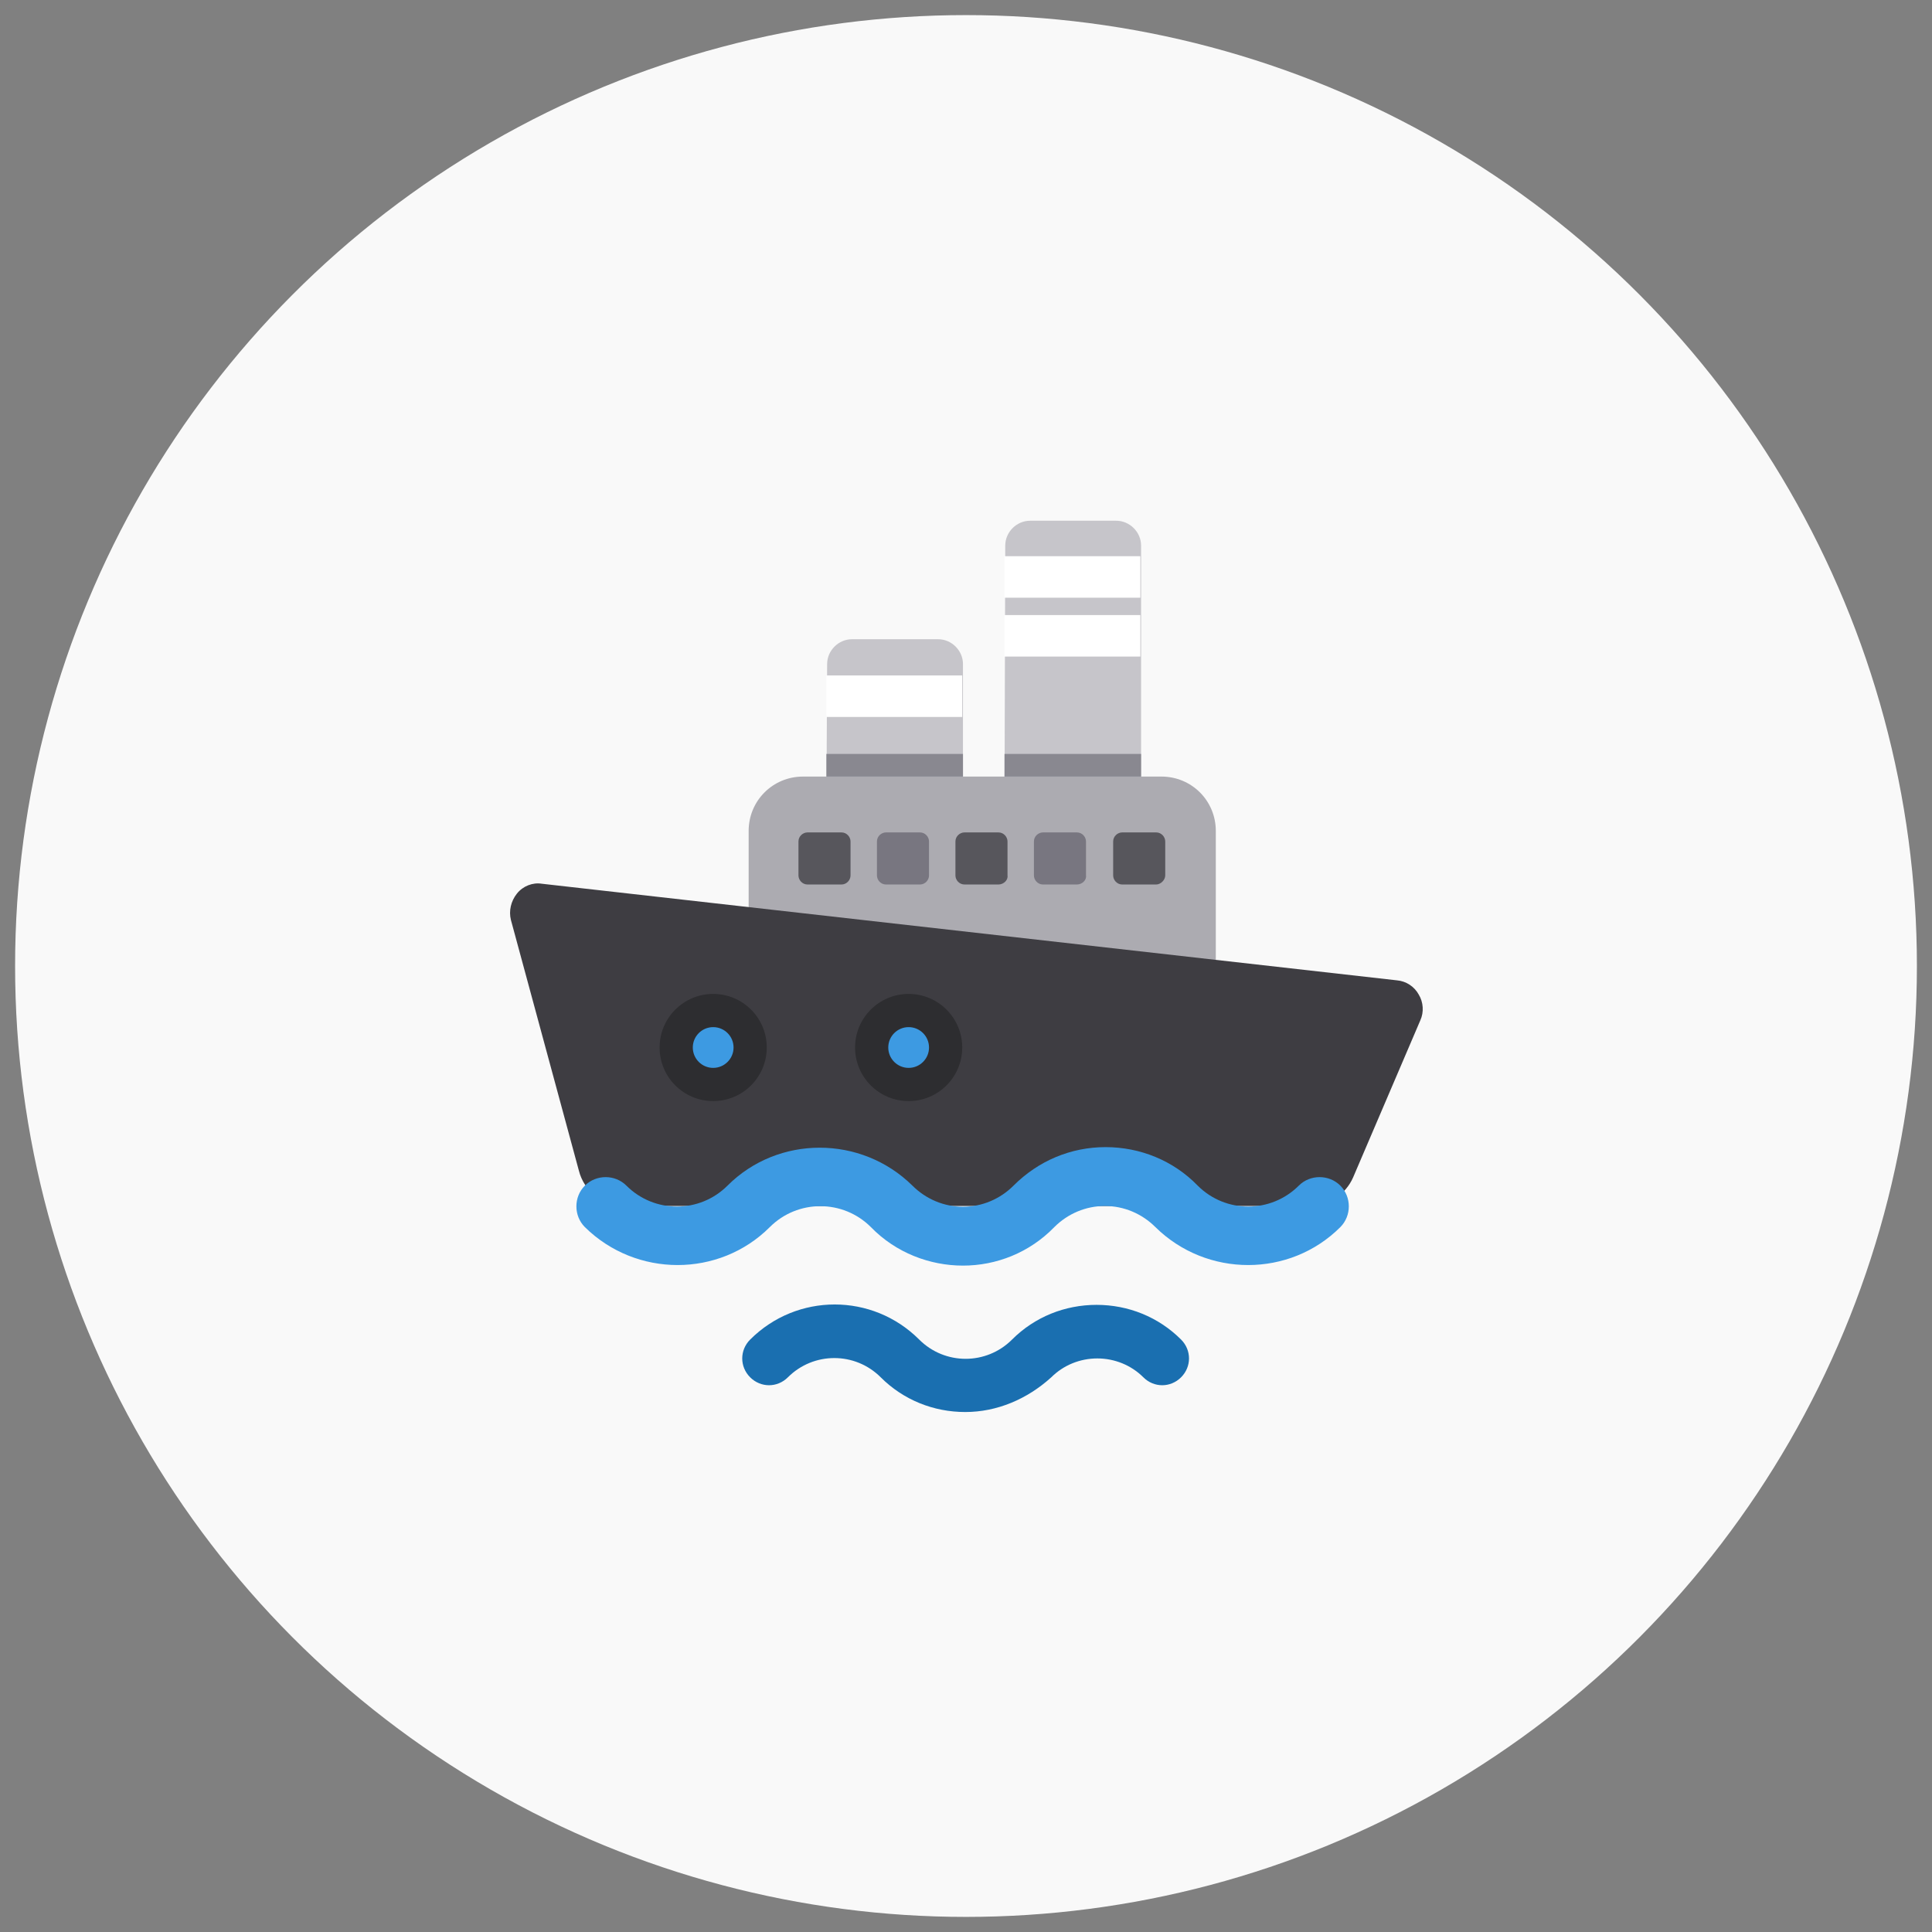 <?xml version="1.0" encoding="utf-8"?>
<!-- Generator: Adobe Illustrator 19.1.0, SVG Export Plug-In . SVG Version: 6.00 Build 0)  -->
<svg version="1.1" baseProfile="tiny" id="Layer_1" xmlns="http://www.w3.org/2000/svg" xmlns:xlink="http://www.w3.org/1999/xlink"
	 x="0px" y="0px" viewBox="0 0 256 256" xml:space="preserve">
<rect x="0" y="0" width="256" height="256" fill="#808080" stroke="none"/>
<circle fill="#F9F9F9" cx="128" cy="128" r="126"/>
<g>
	<g>
		<path fill="#C6C5CA" d="M133.1,107.5h18.1V72.3c0-1.8-1.5-3.3-3.3-3.3h-11.4c-1.8,0-3.3,1.5-3.3,3.3L133.1,107.5L133.1,107.5z"/>
		<path fill="#C6C5CA" d="M109.5,107.5h18.1V88c0-1.8-1.5-3.3-3.3-3.3h-11.4c-1.8,0-3.3,1.5-3.3,3.3L109.5,107.5L109.5,107.5z"/>
	</g>
	<path fill="#ACABB1" d="M161.1,127.7H99.2v-17.6c0-4,3.2-7.2,7.2-7.2h47.5c4,0,7.2,3.2,7.2,7.2V127.7L161.1,127.7z"/>
	<path fill="#3E3D42" d="M179.3,156c-1,2.3-3.3,3.8-5.8,3.8H82.8c-2.9,0-5.4-1.9-6.1-4.7l-9-33.2c-0.3-1.2,0-2.5,0.8-3.5
		c0.8-1,2.1-1.5,3.3-1.3l113.3,12.8c1.2,0.1,2.3,0.8,2.9,1.9c0.6,1,0.7,2.3,0.2,3.4L179.3,156z"/>
	<circle fill="#2D2D30" cx="94.5" cy="138.8" r="7.1"/>
	<circle fill="#3D9AE2" cx="94.5" cy="138.8" r="2.7"/>
	<circle fill="#2D2D30" cx="120.4" cy="138.8" r="7.1"/>
	<circle fill="#3D9AE2" cx="120.4" cy="138.8" r="2.7"/>
	<path fill="#1A6FB0" d="M127.9,187.1c-4.2,0-8.2-1.6-11.2-4.6c-3.4-3.4-8.9-3.4-12.3,0c-1.4,1.4-3.6,1.4-5,0c-1.4-1.4-1.4-3.6,0-5
		c6.2-6.2,16.2-6.2,22.4,0c3.4,3.4,8.9,3.4,12.3,0c3-3,7-4.6,11.2-4.6c4.2,0,8.2,1.6,11.2,4.6c1.4,1.4,1.4,3.6,0,5
		c-1.4,1.4-3.6,1.4-5,0c-1.6-1.6-3.8-2.5-6.1-2.5c-2.3,0-4.5,0.9-6.1,2.5C136.1,185.4,132.1,187.1,127.9,187.1z"/>
	<path fill="#3D9AE2" d="M127.6,167.7c-4.4,0-8.9-1.7-12.2-5.1c-3.7-3.7-9.7-3.7-13.4,0c-6.7,6.7-17.7,6.7-24.5,0
		c-1.5-1.5-1.5-4,0-5.5s4-1.5,5.5,0c3.7,3.7,9.7,3.7,13.4,0c6.7-6.7,17.7-6.7,24.5,0c1.8,1.8,4.2,2.8,6.7,2.8c2.5,0,4.9-1,6.7-2.8
		c3.3-3.3,7.6-5.1,12.2-5.1s9,1.8,12.2,5.1c3.7,3.7,9.7,3.7,13.4,0c1.5-1.5,4-1.5,5.5,0c1.5,1.5,1.5,4,0,5.5
		c-6.7,6.7-17.7,6.7-24.5,0c-1.8-1.8-4.2-2.8-6.7-2.8c-2.5,0-4.9,1-6.7,2.8C136.4,166,132,167.7,127.6,167.7z"/>
	<path fill="#57565C" d="M111.5,117.2h-4.5c-0.7,0-1.2-0.6-1.2-1.2v-4.5c0-0.7,0.6-1.2,1.2-1.2h4.5c0.7,0,1.2,0.6,1.2,1.2v4.5
		C112.7,116.6,112.2,117.2,111.5,117.2z"/>
	<path fill="#787680" d="M121.9,117.2h-4.5c-0.7,0-1.2-0.6-1.2-1.2v-4.5c0-0.7,0.6-1.2,1.2-1.2h4.5c0.7,0,1.2,0.6,1.2,1.2v4.5
		C123.1,116.6,122.6,117.2,121.9,117.2z"/>
	<path fill="#57565C" d="M132.3,117.2h-4.5c-0.7,0-1.2-0.6-1.2-1.2v-4.5c0-0.7,0.6-1.2,1.2-1.2h4.5c0.7,0,1.2,0.6,1.2,1.2v4.5
		C133.6,116.6,133,117.2,132.3,117.2z"/>
	<path fill="#787680" d="M142.7,117.2h-4.5c-0.7,0-1.2-0.6-1.2-1.2v-4.5c0-0.7,0.6-1.2,1.2-1.2h4.5c0.7,0,1.2,0.6,1.2,1.2v4.5
		C144,116.6,143.4,117.2,142.7,117.2z"/>
	<path fill="#57565C" d="M153.2,117.2h-4.5c-0.7,0-1.2-0.6-1.2-1.2v-4.5c0-0.7,0.6-1.2,1.2-1.2h4.5c0.7,0,1.2,0.6,1.2,1.2v4.5
		C154.4,116.6,153.8,117.2,153.2,117.2z"/>
	<g>
		<rect x="109.5" y="89.5" fill="#FFFFFF" width="18" height="5.5"/>
		<rect x="133.1" y="73.7" fill="#FFFFFF" width="18" height="5.5"/>
		<rect x="133.1" y="81.5" fill="#FFFFFF" width="18" height="5.5"/>
	</g>
	<g>
		<rect x="109.5" y="99.9" fill="#898890" width="18.1" height="3"/>
		<rect x="133.1" y="99.9" fill="#898890" width="18.1" height="3"/>
	</g>
</g>
</svg>
